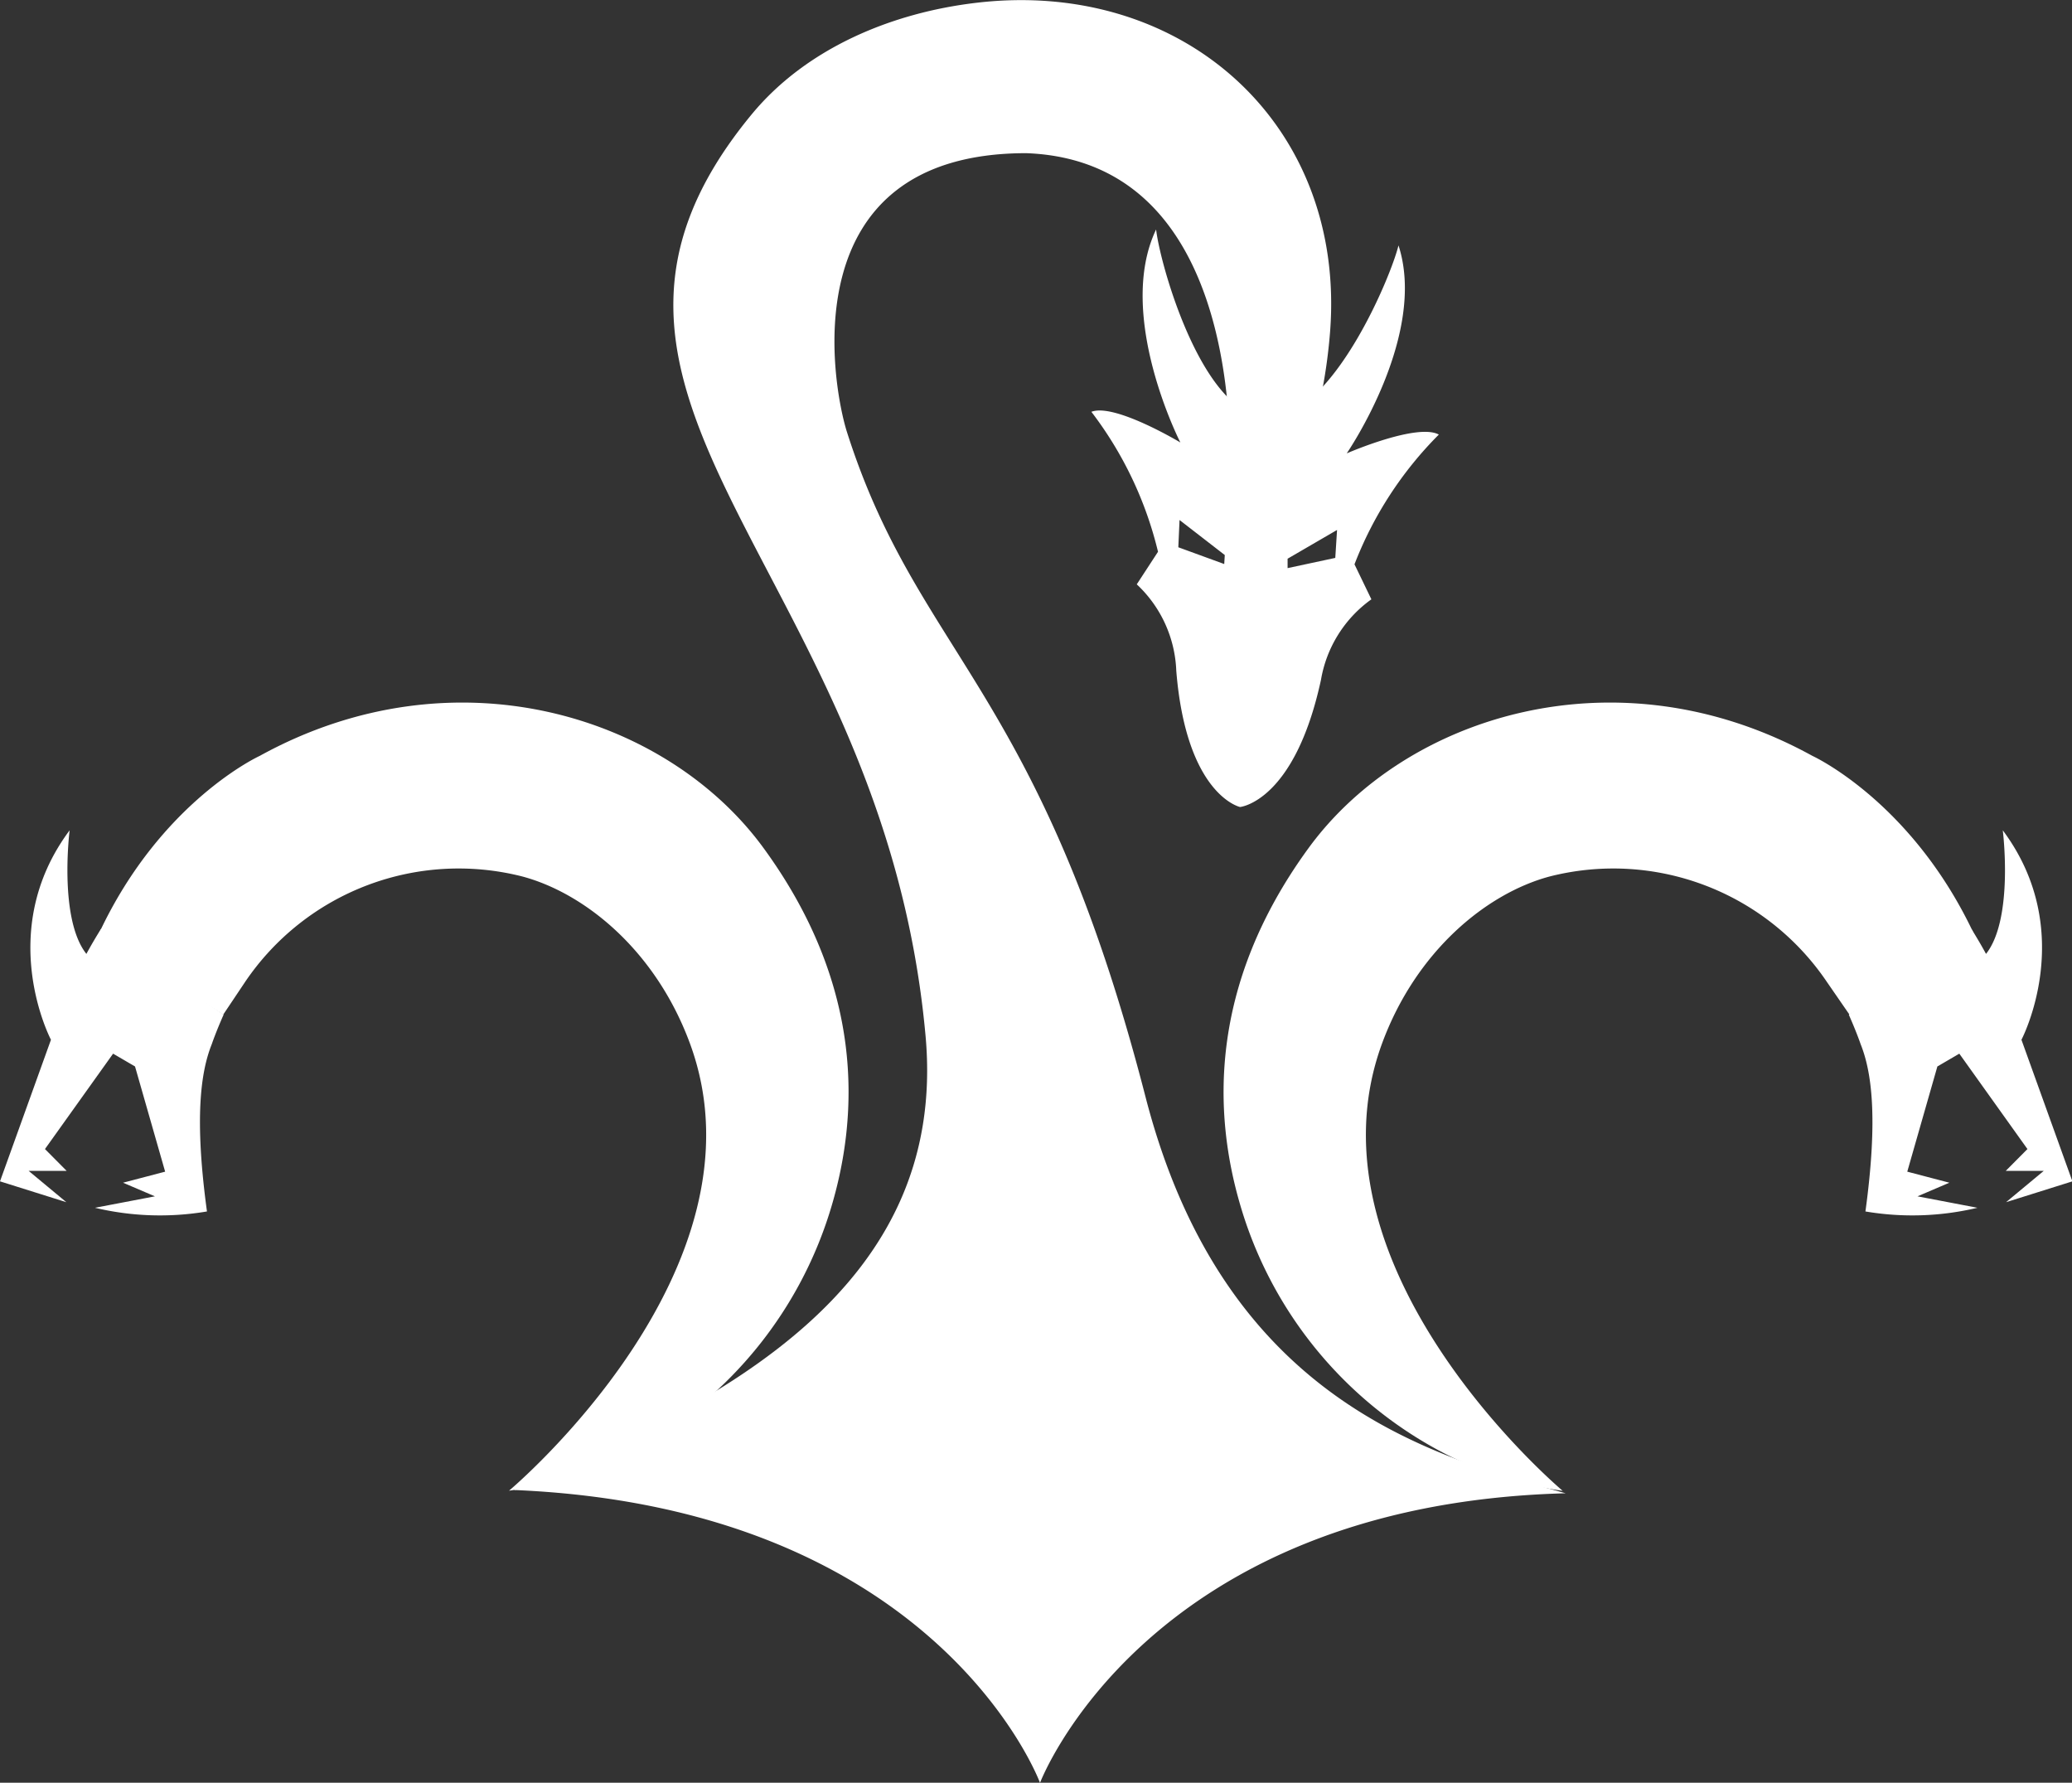 <svg id="Layer_2" data-name="Layer 2" xmlns="http://www.w3.org/2000/svg" viewBox="0 0 152.07 130.82"><rect x="0" y="0" width="152.07" height="130.82" fill="#333333" stroke="none"/><defs><style>.cls-1{fill:#fff;}</style></defs><title>hydra-white</title><path class="cls-1" d="M409.28,77.31c-14.26-7.86-29.88-3-37,6.79-7.4,10.16-6.93,19.56-5,26.15a30,30,0,0,0,14.29,17.87,26.94,26.94,0,0,0,9.38,3.12S371.61,115,377.69,98.42c2.5-6.79,7.66-11,12.26-12.25a18.92,18.92,0,0,1,20.4,7.74L412,96.3l9.1-6C416.53,80.62,409.28,77.31,409.28,77.31Z" transform="translate(-276.26 -21.84)"/><path class="cls-1" d="M424.62,98.14s4.18-7.93-1.37-15.37c0,0,.82,6.48-1.23,9.07-0.33-.61-0.69-1.22-1.07-1.83l-9,6.29c0.58,1.31.87,2.17,0.87,2.17,0.8,2,1.29,5.38.35,12.27a20.63,20.63,0,0,0,8.22-.27l-4.4-.84,2.34-1-3.09-.81,2.21-7.72,1.61-.94,5,7-1.59,1.6h2.79l-2.77,2.3,4.87-1.53Z" transform="translate(-276.26 -21.84)"/><path class="cls-1" d="M295.32,77.31c14.26-7.86,29.88-3,37,6.79,7.4,10.16,6.93,19.56,5,26.15A30,30,0,0,1,323,128.11a26.94,26.94,0,0,1-9.38,3.12S333,115,326.9,98.42c-2.5-6.79-7.66-11-12.26-12.25a18.92,18.92,0,0,0-20.4,7.74l-1.6,2.39-9.1-6C288.07,80.62,295.32,77.31,295.32,77.31Z" transform="translate(-276.26 -21.84)"/><path class="cls-1" d="M280,98.14s-4.18-7.93,1.37-15.37c0,0-.82,6.48,1.23,9.07,0.33-.61.69-1.22,1.07-1.83l9,6.29c-0.58,1.31-.87,2.17-0.87,2.17-0.8,2-1.29,5.38-.35,12.27a20.63,20.63,0,0,1-8.22-.27l4.4-.84-2.34-1,3.09-.81-2.21-7.72-1.61-.94-5,7,1.59,1.6h-2.79l2.77,2.3-4.87-1.53Z" transform="translate(-276.26 -21.84)"/><path class="cls-1" d="M381.86,53.73c-1.59-.87-6.76,1.38-6.76,1.38s5.95-8.65,3.8-15.26c-0.61,2.43-4.43,11.37-8.63,12.48a21,21,0,0,0-.43-4l0.13-1.8a2.56,2.56,0,0,0-.46.66,2.56,2.56,0,0,0-.37-0.72L369,48.3a21,21,0,0,0-.95,3.88c-4-1.65-6.65-11-6.94-13.5-3,6.28,1.78,15.63,1.78,15.63s-4.84-2.91-6.53-2.25a27.47,27.47,0,0,1,4.89,10.27l-1.56,2.39a9.14,9.14,0,0,1,2.9,6.34c0.74,9.14,4.68,10,4.68,10s4-.37,5.94-9.33a9.14,9.14,0,0,1,3.7-5.91l-1.24-2.57A27.47,27.47,0,0,1,381.86,53.73Zm-15.75,9.5L362.74,62,362.83,60l3.32,2.57Zm8.15-.45-3.5.75,0-.69,3.63-2.11Z" transform="translate(-276.26 -21.84)"/><path class="cls-1" d="M366.43,58.72s2.41-25-14.85-25.64c-17.4,0-14.2,17.19-13.16,20.46,5.25,16.48,14.16,18.72,21.91,48.78,5.73,22.23,20.93,26.37,30.84,29.1-30.84.82-38.58,21.25-38.58,21.25s-7.44-20.19-38.61-21.49c15.29-6.39,31.88-14.82,30.21-33.32-3.11-34.38-30.06-46.67-12.76-67.63,4-4.84,10.25-7.46,16.53-8.19,15.14-1.77,27.09,8.93,25.92,24.13a39.27,39.27,0,0,1-3.28,12.93Z" transform="translate(-276.26 -21.84)"/></svg>